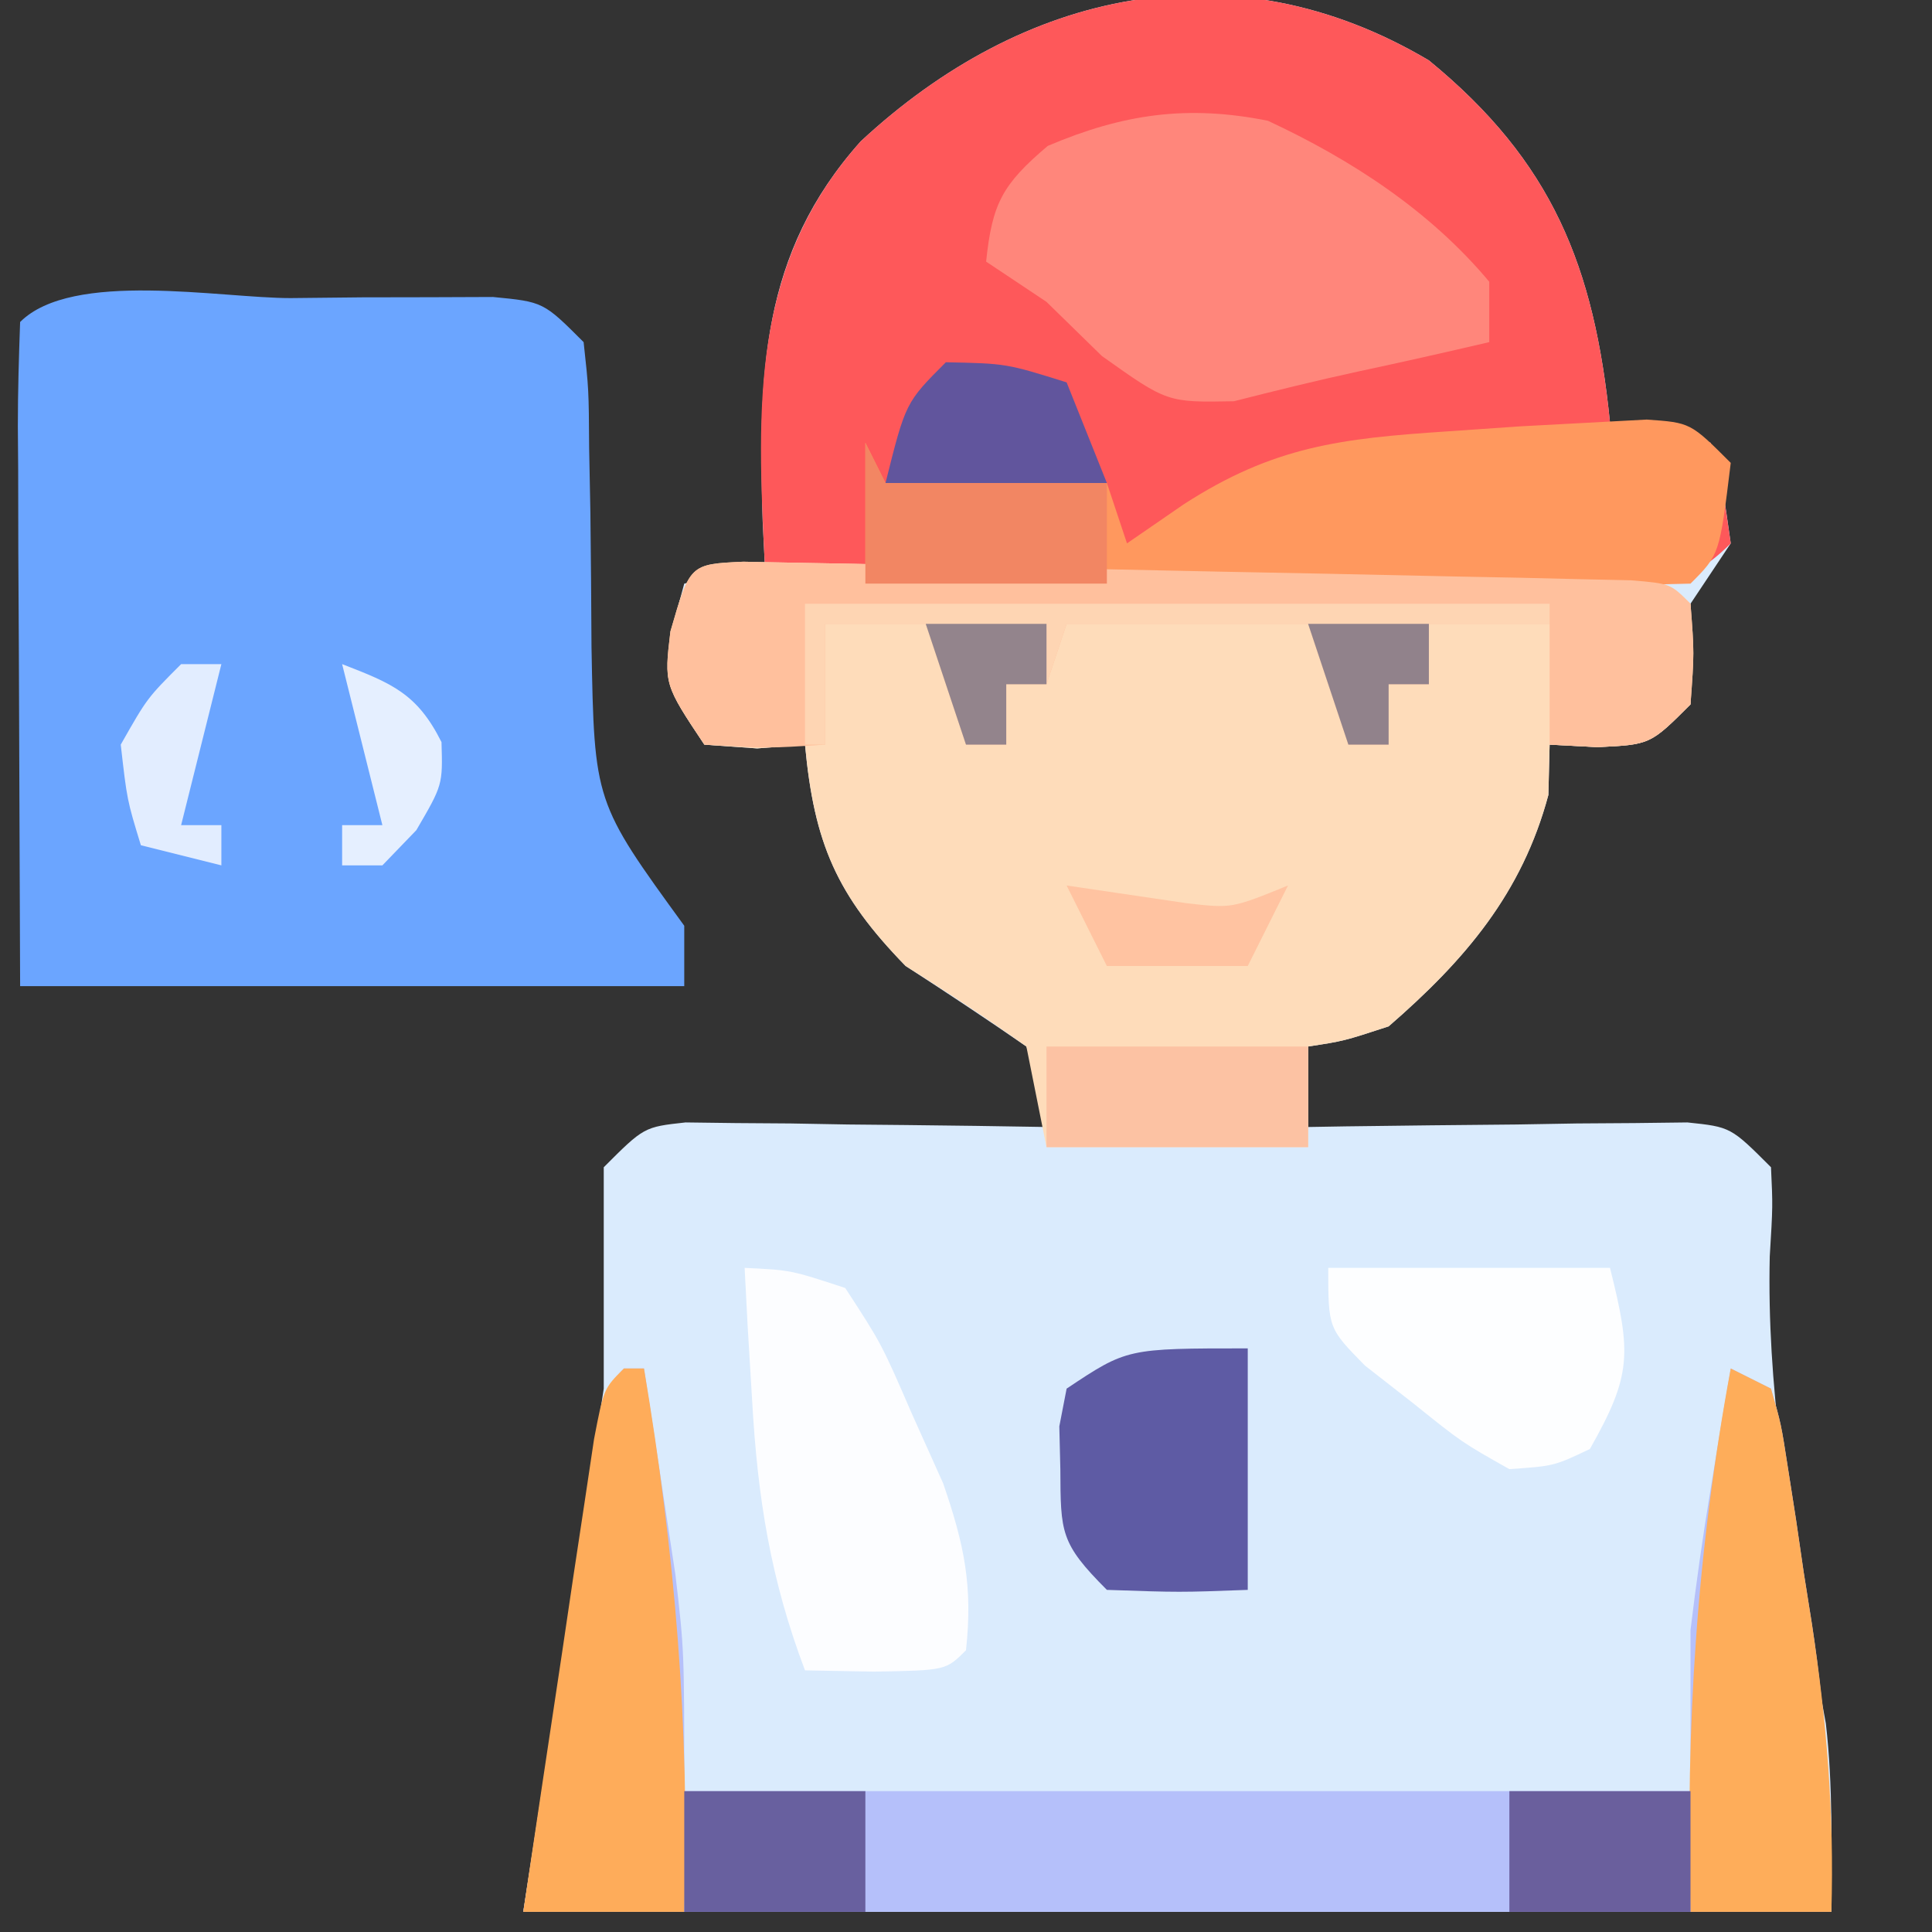 <?xml version="1.0" encoding="UTF-8"?>
<svg version="1.1" xmlns="http://www.w3.org/2000/svg" width="96" height="96">
<rect width="100%" height="100%" fill="#333333" stroke="none"/>
<path d="M0 0 C6.134 5.025 8.22 10.228 9 18 C10.65 18.33 12.3 18.66 14 19 C14.625 21.312 14.625 21.312 15 24 C14.34 24.99 13.68 25.98 13 27 C13 27.846 13 28.691 13 29.562 C13 30.367 13 31.171 13 32 C11 34 11 34 8.375 34.125 C7.591 34.084 6.808 34.042 6 34 C5.979 34.825 5.959 35.65 5.938 36.5 C4.629 41.386 1.802 44.702 -2 48 C-4.23 48.73 -4.23 48.73 -6 49 C-6 50.32 -6 51.64 -6 53 C-5.061 52.984 -5.061 52.984 -4.104 52.968 C-1.278 52.927 1.549 52.901 4.375 52.875 C5.36 52.858 6.345 52.841 7.359 52.824 C8.771 52.815 8.771 52.815 10.211 52.805 C11.08 52.794 11.95 52.784 12.845 52.773 C15 53 15 53 17 55 C17.09 56.934 17.09 56.934 16.938 59.438 C16.793 65.842 17.816 71.904 18.933 78.185 C19.069 78.965 19.204 79.744 19.344 80.547 C19.532 81.581 19.532 81.581 19.725 82.636 C20.086 85.738 20 88.877 20 92 C-1.45 92 -22.9 92 -45 92 C-43.68 83.42 -42.36 74.84 -41 66 C-41 62.37 -41 58.74 -41 55 C-39 53 -39 53 -36.937 52.773 C-36.11 52.783 -35.282 52.794 -34.43 52.805 C-33.534 52.811 -32.638 52.818 -31.715 52.824 C-30.778 52.841 -29.841 52.858 -28.875 52.875 C-27.93 52.884 -26.985 52.893 -26.012 52.902 C-23.674 52.926 -21.337 52.959 -19 53 C-19.291 51.058 -19.291 51.058 -20 49 C-21.979 47.636 -23.982 46.306 -26 45 C-29.437 41.47 -30.544 38.9 -31 34 C-32.176 34.093 -32.176 34.093 -33.375 34.188 C-34.241 34.126 -35.108 34.064 -36 34 C-38 31 -38 31 -37.625 28.312 C-37.316 27.168 -37.316 27.168 -37 26 C-35.68 25.67 -34.36 25.34 -33 25 C-33.035 24.299 -33.07 23.598 -33.105 22.875 C-33.312 15.64 -33.234 9.612 -28.23 4.023 C-20.174 -3.463 -9.798 -5.808 0 0 Z " fill="#DAEBFD" transform="translate(71,3)"/>
<path d="M0 0 C6.134 5.025 8.22 10.228 9 18 C10.65 18.33 12.3 18.66 14 19 C14.625 21.375 14.625 21.375 15 24 C12.322 26.678 10.291 26.238 6.651 26.252 C5.78 26.245 4.909 26.238 4.012 26.23 C3.116 26.23 2.221 26.23 1.299 26.229 C-0.599 26.226 -2.496 26.218 -4.393 26.206 C-7.29 26.188 -10.187 26.185 -13.084 26.186 C-14.927 26.181 -16.77 26.175 -18.613 26.168 C-19.91 26.166 -19.91 26.166 -21.234 26.165 C-25.284 26.133 -29.049 26.011 -33 25 C-33.388 17.179 -33.696 10.128 -28.23 4.023 C-20.174 -3.463 -9.798 -5.808 0 0 Z " fill="#FE585A" transform="translate(71,3)"/>
<path d="M0 0 C1.171 -0.012 2.342 -0.024 3.549 -0.037 C4.666 -0.039 5.783 -0.041 6.934 -0.043 C7.964 -0.047 8.995 -0.051 10.056 -0.055 C12.562 0.188 12.562 0.188 14.562 2.188 C14.818 4.538 14.818 4.538 14.836 7.457 C14.857 8.511 14.877 9.565 14.898 10.65 C14.924 12.872 14.943 15.093 14.953 17.314 C15.094 25.043 15.094 25.043 19.562 31.188 C19.562 32.178 19.562 33.167 19.562 34.188 C8.672 34.188 -2.217 34.188 -13.438 34.188 C-13.458 28.763 -13.479 23.339 -13.5 17.75 C-13.509 16.036 -13.518 14.323 -13.528 12.557 C-13.531 11.206 -13.533 9.855 -13.535 8.504 C-13.54 7.796 -13.545 7.089 -13.551 6.36 C-13.551 4.636 -13.5 2.911 -13.438 1.188 C-10.848 -1.402 -3.486 0.002 0 0 Z " fill="#6BA5FF" transform="translate(14.438,14.812)"/>
<path d="M0 0 C0.847 0.017 1.695 0.034 2.568 0.051 C4.005 0.077 4.005 0.077 5.47 0.103 C7.033 0.138 7.033 0.138 8.627 0.175 C10.219 0.207 10.219 0.207 11.844 0.239 C14.093 0.286 16.343 0.335 18.593 0.386 C22.049 0.464 25.506 0.531 28.963 0.597 C31.142 0.643 33.322 0.69 35.502 0.737 C36.543 0.757 37.585 0.777 38.658 0.798 C40.095 0.832 40.095 0.832 41.56 0.868 C42.408 0.886 43.255 0.905 44.128 0.924 C46.064 1.089 46.064 1.089 47.064 2.089 C47.252 4.527 47.252 4.527 47.064 7.089 C45.064 9.089 45.064 9.089 42.439 9.214 C41.655 9.173 40.872 9.132 40.064 9.089 C40.044 9.914 40.023 10.739 40.002 11.589 C38.693 16.475 35.866 19.791 32.064 23.089 C29.834 23.819 29.834 23.819 28.064 24.089 C28.064 25.739 28.064 27.389 28.064 29.089 C23.774 29.089 19.484 29.089 15.064 29.089 C14.569 26.614 14.569 26.614 14.064 24.089 C12.105 22.696 10.1 21.367 8.064 20.089 C4.627 16.559 3.52 13.989 3.064 9.089 C1.889 9.182 1.889 9.182 0.689 9.277 C-0.61 9.184 -0.61 9.184 -1.936 9.089 C-3.936 6.089 -3.936 6.089 -3.623 3.464 C-2.656 0.122 -2.656 0.122 0 0 Z " fill="#FEDCBA" transform="translate(36.936,27.911)"/>
<path d="M0 0 C0.33 0 0.66 0 1 0 C1.34 2.187 1.671 4.374 2 6.562 C2.186 7.781 2.371 8.999 2.562 10.254 C3 14 3 14 3 21 C19.5 21 36 21 53 21 C53 18.36 53 15.72 53 13 C53.282 10.66 53.613 8.325 54 6 C54.278 4.298 54.278 4.298 54.562 2.562 C54.707 1.717 54.851 0.871 55 0 C55.66 0.33 56.32 0.66 57 1 C57.502 2.747 57.502 2.747 57.852 5.008 C57.98 5.83 58.109 6.653 58.242 7.5 C58.369 8.366 58.495 9.232 58.625 10.125 C58.759 10.968 58.893 11.811 59.031 12.68 C59.781 17.609 60 21.92 60 27 C38.55 27 17.1 27 -5 27 C-1 1 -1 1 0 0 Z " fill="#B5C0FA" transform="translate(31,68)"/>
<path d="M0 0 C2.18 0.152 2.18 0.152 4.18 2.152 C3.624 6.708 3.624 6.708 2.18 8.152 C-0.85 8.241 -3.857 8.268 -6.887 8.25 C-7.795 8.249 -8.704 8.247 -9.64 8.246 C-12.554 8.24 -15.469 8.228 -18.383 8.215 C-20.354 8.21 -22.324 8.205 -24.295 8.201 C-29.137 8.19 -33.979 8.173 -38.82 8.152 C-38.82 5.842 -38.82 3.532 -38.82 1.152 C-38.49 1.812 -38.16 2.472 -37.82 3.152 C-34.19 3.152 -30.56 3.152 -26.82 3.152 C-26.49 4.142 -26.16 5.132 -25.82 6.152 C-24.892 5.513 -23.964 4.874 -23.008 4.215 C-18.538 1.323 -15.182 0.939 -9.945 0.59 C-8.124 0.464 -8.124 0.464 -6.266 0.336 C-4.177 0.225 -2.088 0.113 0 0 Z " fill="#FF985E" transform="translate(81.82,20.848)"/>
<path d="M0 0 C0.847 0.017 1.695 0.034 2.568 0.051 C4.005 0.077 4.005 0.077 5.47 0.103 C7.033 0.138 7.033 0.138 8.627 0.175 C10.219 0.207 10.219 0.207 11.844 0.239 C14.093 0.286 16.343 0.335 18.593 0.386 C22.049 0.464 25.506 0.531 28.963 0.597 C31.142 0.643 33.322 0.69 35.502 0.737 C36.543 0.757 37.585 0.777 38.658 0.798 C40.095 0.832 40.095 0.832 41.56 0.868 C42.408 0.886 43.255 0.905 44.128 0.924 C46.064 1.089 46.064 1.089 47.064 2.089 C47.252 4.527 47.252 4.527 47.064 7.089 C45.064 9.089 45.064 9.089 42.439 9.214 C41.655 9.173 40.872 9.132 40.064 9.089 C40.064 7.109 40.064 5.129 40.064 3.089 C38.084 3.089 36.104 3.089 34.064 3.089 C34.064 4.079 34.064 5.069 34.064 6.089 C33.404 6.089 32.744 6.089 32.064 6.089 C32.064 7.079 32.064 8.069 32.064 9.089 C31.404 9.089 30.744 9.089 30.064 9.089 C29.404 7.109 28.744 5.129 28.064 3.089 C24.104 3.089 20.144 3.089 16.064 3.089 C15.734 4.079 15.404 5.069 15.064 6.089 C14.404 6.089 13.744 6.089 13.064 6.089 C13.064 7.079 13.064 8.069 13.064 9.089 C12.404 9.089 11.744 9.089 11.064 9.089 C10.404 7.109 9.744 5.129 9.064 3.089 C7.414 3.089 5.764 3.089 4.064 3.089 C4.064 5.069 4.064 7.049 4.064 9.089 C1.189 9.277 1.189 9.277 -1.936 9.089 C-3.936 6.089 -3.936 6.089 -3.623 3.464 C-2.656 0.122 -2.656 0.122 0 0 Z " fill="#FFC09D" transform="translate(36.936,27.911)"/>
<path d="M0 0 C4.143 1.931 8.051 4.47 11 8 C11 8.99 11 9.98 11 11 C8.819 11.509 6.636 12.002 4.445 12.469 C2.391 12.915 0.35 13.42 -1.688 13.938 C-5 14 -5 14 -8.25 11.688 C-9.158 10.801 -10.065 9.914 -11 9 C-11.99 8.34 -12.98 7.68 -14 7 C-13.7 4.105 -13.191 3.162 -10.938 1.25 C-7.176 -0.35 -3.98 -0.797 0 0 Z " fill="#FF867B" transform="translate(63,6)"/>
<path d="M0 0 C2.293 0.109 2.293 0.109 5 1 C6.801 3.766 6.801 3.766 8.312 7.25 C8.824 8.39 9.336 9.529 9.863 10.703 C10.919 13.765 11.344 15.807 11 19 C10 20 10 20 6.438 20.062 C5.303 20.042 4.169 20.021 3 20 C1.289 15.478 0.648 11.444 0.375 6.625 C0.3 5.38 0.225 4.135 0.148 2.852 C0.099 1.911 0.05 0.97 0 0 Z " fill="#FCFDFF" transform="translate(37,63)"/>
<path d="M0 0 C0.33 0 0.66 0 1 0 C2.531 9.12 3.277 17.744 3 27 C0.36 27 -2.28 27 -5 27 C-4.361 22.686 -3.713 18.374 -3.062 14.062 C-2.789 12.215 -2.789 12.215 -2.51 10.33 C-2.333 9.16 -2.155 7.99 -1.973 6.785 C-1.729 5.159 -1.729 5.159 -1.481 3.5 C-1 1 -1 1 0 0 Z " fill="#FEAC5A" transform="translate(31,68)"/>
<path d="M0 0 C0.66 0.33 1.32 0.66 2 1 C2.502 2.747 2.502 2.747 2.852 5.008 C2.98 5.83 3.109 6.653 3.242 7.5 C3.369 8.366 3.495 9.232 3.625 10.125 C3.759 10.968 3.893 11.811 4.031 12.68 C4.766 17.511 5.146 22.115 5 27 C2.69 27 0.38 27 -2 27 C-2.249 17.77 -1.689 9.081 0 0 Z " fill="#FEAD5A" transform="translate(86,68)"/>
<path d="M0 0 C4.62 0 9.24 0 14 0 C15.061 4.245 15.089 5.32 13 9 C11.215 9.848 11.215 9.848 9 10 C6.641 8.672 6.641 8.672 4.25 6.75 C3.451 6.126 2.652 5.502 1.828 4.859 C0 3 0 3 0 0 Z " fill="#FDFEFF" transform="translate(66,63)"/>
<path d="M0 0 C0 3.96 0 7.92 0 12 C-3.375 12.125 -3.375 12.125 -7 12 C-9.325 9.675 -9.295 9.153 -9.312 6 C-9.329 5.299 -9.346 4.598 -9.363 3.875 C-9.243 3.256 -9.124 2.638 -9 2 C-6 0 -6 0 0 0 Z " fill="#5E5BA4" transform="translate(62,67)"/>
<path d="M0 0 C12.21 0 24.42 0 37 0 C37 0.33 37 0.66 37 1 C35.02 1 33.04 1 31 1 C31 1.99 31 2.98 31 4 C30.34 4 29.68 4 29 4 C29 4.99 29 5.98 29 7 C28.34 7 27.68 7 27 7 C26.34 5.02 25.68 3.04 25 1 C21.04 1 17.08 1 13 1 C12.67 1.99 12.34 2.98 12 4 C11.34 4 10.68 4 10 4 C10 4.99 10 5.98 10 7 C9.34 7 8.68 7 8 7 C7.34 5.02 6.68 3.04 6 1 C4.35 1 2.7 1 1 1 C1 2.98 1 4.96 1 7 C0.67 7 0.34 7 0 7 C0 4.69 0 2.38 0 0 Z " fill="#FED5B3" transform="translate(40,30)"/>
<path d="M0 0 C0.33 0.66 0.66 1.32 1 2 C4.63 2 8.26 2 12 2 C12 3.65 12 5.3 12 7 C8.04 7 4.08 7 0 7 C0 4.69 0 2.38 0 0 Z " fill="#F28663" transform="translate(43,22)"/>
<path d="M0 0 C4.29 0 8.58 0 13 0 C13 1.65 13 3.3 13 5 C8.71 5 4.42 5 0 5 C0 3.35 0 1.7 0 0 Z " fill="#FCC2A3" transform="translate(52,52)"/>
<path d="M0 0 C2.97 0 5.94 0 9 0 C9 1.98 9 3.96 9 6 C6.03 6 3.06 6 0 6 C0 4.02 0 2.04 0 0 Z " fill="#6A5F9D" transform="translate(75,89)"/>
<path d="M0 0 C2.97 0 5.94 0 9 0 C9 1.98 9 3.96 9 6 C6.03 6 3.06 6 0 6 C0 4.02 0 2.04 0 0 Z " fill="#68609F" transform="translate(34,89)"/>
<path d="M0 0 C3 0.062 3 0.062 6 1 C6.66 2.65 7.32 4.3 8 6 C4.37 6 0.74 6 -3 6 C-2 2 -2 2 0 0 Z " fill="#61559D" transform="translate(47,18)"/>
<path d="M0 0 C0.66 0 1.32 0 2 0 C1.34 2.64 0.68 5.28 0 8 C0.66 8 1.32 8 2 8 C2 8.66 2 9.32 2 10 C0.68 9.67 -0.64 9.34 -2 9 C-2.688 6.75 -2.688 6.75 -3 4 C-1.688 1.688 -1.688 1.688 0 0 Z " fill="#E2EDFF" transform="translate(9,33)"/>
<path d="M0 0 C2.979 0.439 2.979 0.439 5.957 0.879 C8.203 1.139 8.203 1.139 11 0 C10.34 1.32 9.68 2.64 9 4 C6.69 4 4.38 4 2 4 C1.34 2.68 0.68 1.36 0 0 Z " fill="#FFC3A1" transform="translate(53,44)"/>
<path d="M0 0 C2.471 0.957 3.73 1.46 4.938 3.875 C5 6 5 6 3.688 8.25 C3.131 8.828 2.574 9.405 2 10 C1.34 10 0.68 10 0 10 C0 9.34 0 8.68 0 8 C0.66 8 1.32 8 2 8 C1.34 5.36 0.68 2.72 0 0 Z " fill="#E5EFFF" transform="translate(17,33)"/>
<path d="M0 0 C1.98 0 3.96 0 6 0 C6 0.99 6 1.98 6 3 C5.34 3 4.68 3 4 3 C4 3.99 4 4.98 4 6 C3.34 6 2.68 6 2 6 C1.34 4.02 0.68 2.04 0 0 Z " fill="#91828B" transform="translate(65,31)"/>
<path d="M0 0 C1.98 0 3.96 0 6 0 C6 0.99 6 1.98 6 3 C5.34 3 4.68 3 4 3 C4 3.99 4 4.98 4 6 C3.34 6 2.68 6 2 6 C1.34 4.02 0.68 2.04 0 0 Z " fill="#93848C" transform="translate(46,31)"/>
</svg>
